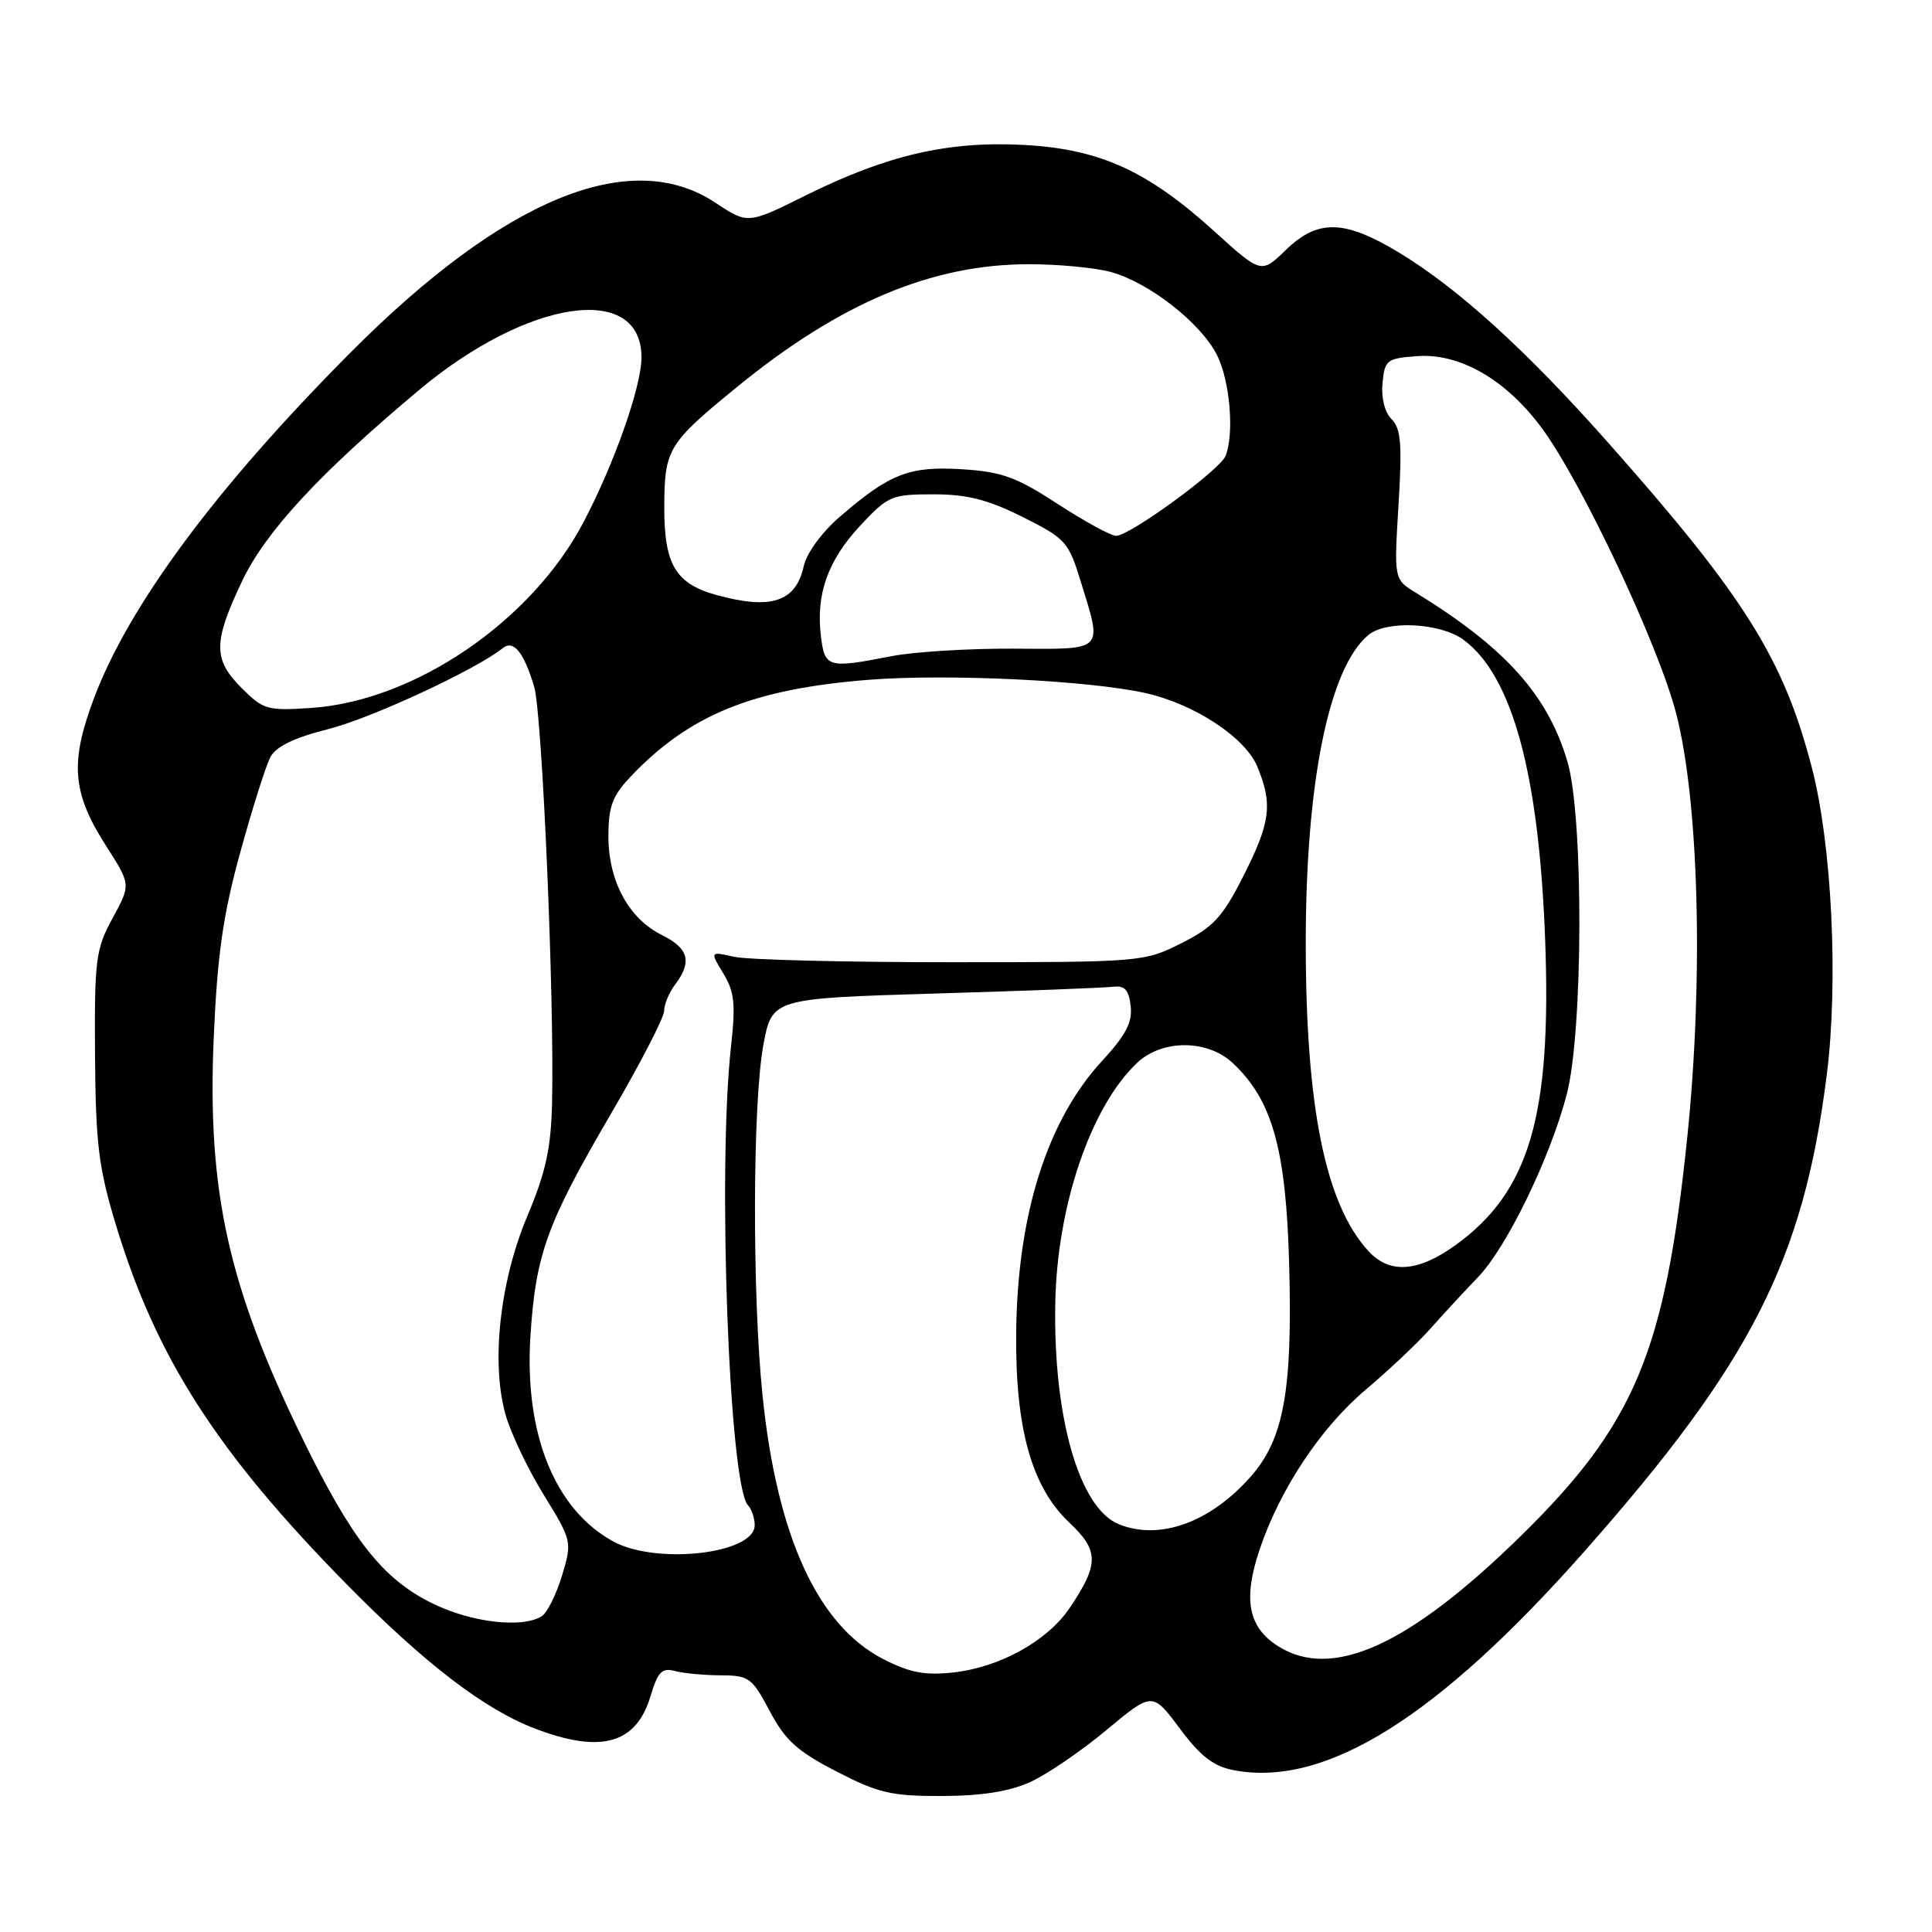 <?xml version="1.0" encoding="UTF-8" standalone="no"?>
<!DOCTYPE svg PUBLIC "-//W3C//DTD SVG 1.1//EN" "http://www.w3.org/Graphics/SVG/1.1/DTD/svg11.dtd" >
<svg xmlns="http://www.w3.org/2000/svg" xmlns:xlink="http://www.w3.org/1999/xlink" version="1.1" viewBox="0 0 256 256">
 <g >
 <path fill="currentColor"
d=" M 136.51 236.13 C 138.72 235.13 143.26 232.03 146.61 229.24 C 152.70 224.17 152.70 224.17 156.33 229.04 C 159.11 232.76 160.81 234.06 163.53 234.57 C 175.66 236.85 190.52 227.55 210.00 205.50 C 232.06 180.54 238.98 166.92 242.06 142.39 C 243.61 130.09 242.74 112.02 240.10 101.80 C 236.35 87.30 231.20 79.08 213.03 58.59 C 202.17 46.34 193.12 38.13 185.28 33.41 C 178.10 29.09 174.60 29.02 170.36 33.14 C 167.12 36.28 167.12 36.28 160.87 30.62 C 151.99 22.58 145.67 19.73 135.58 19.20 C 125.60 18.68 117.54 20.55 106.79 25.88 C 99.09 29.71 99.09 29.71 94.79 26.86 C 83.53 19.38 66.74 26.30 46.36 46.80 C 28.65 64.61 17.10 80.18 12.46 92.50 C 9.23 101.06 9.56 105.08 14.08 112.12 C 17.34 117.21 17.34 117.21 14.92 121.66 C 12.68 125.78 12.51 127.10 12.59 139.80 C 12.68 151.59 13.06 154.72 15.35 162.28 C 20.69 179.92 28.79 192.52 46.07 210.06 C 56.36 220.50 64.23 226.52 70.95 229.07 C 79.65 232.38 84.30 231.07 86.19 224.77 C 87.16 221.52 87.71 220.95 89.43 221.42 C 90.57 221.72 93.30 221.98 95.50 221.99 C 99.25 222.00 99.66 222.31 102.00 226.74 C 104.05 230.61 105.65 232.06 110.84 234.73 C 116.39 237.60 118.12 238.00 124.84 237.98 C 130.08 237.96 133.77 237.38 136.51 236.13 Z  M 117.00 219.82 C 108.35 215.36 102.95 203.56 101.04 184.92 C 99.66 171.47 99.72 146.27 101.14 138.52 C 102.29 132.30 102.29 132.30 123.89 131.65 C 135.78 131.30 146.40 130.89 147.50 130.75 C 149.03 130.56 149.58 131.17 149.82 133.31 C 150.07 135.46 149.18 137.17 146.02 140.59 C 138.76 148.47 134.82 160.90 134.65 176.50 C 134.51 189.24 136.68 197.02 141.69 201.75 C 145.64 205.47 145.65 207.25 141.74 213.06 C 138.79 217.43 132.49 220.93 126.31 221.61 C 122.53 222.02 120.54 221.64 117.00 219.82 Z  M 169.39 218.15 C 165.40 215.65 164.68 211.95 166.89 205.37 C 169.58 197.33 175.01 189.16 180.99 184.12 C 184.00 181.58 187.83 177.97 189.49 176.11 C 191.14 174.24 194.02 171.13 195.88 169.19 C 199.66 165.25 205.37 153.50 207.59 145.06 C 209.79 136.70 209.85 108.22 207.69 100.90 C 205.07 92.06 199.48 85.84 187.61 78.54 C 184.71 76.77 184.71 76.77 185.31 66.91 C 185.80 58.85 185.64 56.78 184.39 55.54 C 183.48 54.63 183.00 52.71 183.19 50.76 C 183.48 47.69 183.75 47.48 187.81 47.19 C 193.47 46.78 199.61 50.34 204.34 56.78 C 209.65 64.02 219.74 85.44 222.09 94.50 C 225.12 106.14 225.74 129.70 223.57 150.71 C 220.64 179.10 216.63 188.71 201.54 203.50 C 186.74 218.01 176.55 222.65 169.39 218.15 Z  M 57.16 212.39 C 50.67 209.16 46.61 203.99 40.09 190.63 C 30.23 170.44 27.44 157.83 28.32 137.50 C 28.80 126.49 29.55 121.24 31.84 112.92 C 33.44 107.10 35.24 101.42 35.84 100.30 C 36.58 98.91 39.03 97.73 43.50 96.61 C 49.13 95.20 63.11 88.71 66.62 85.88 C 68.04 84.73 69.42 86.43 70.78 91.00 C 71.85 94.58 73.47 132.37 73.15 146.15 C 73.01 152.19 72.31 155.36 69.87 161.15 C 66.23 169.80 65.05 180.53 66.98 187.42 C 67.66 189.86 69.93 194.64 72.03 198.04 C 75.81 204.19 75.82 204.27 74.47 208.78 C 73.71 211.28 72.51 213.69 71.80 214.15 C 69.19 215.80 62.36 214.99 57.16 212.39 Z  M 81.26 204.25 C 73.52 200.03 69.47 190.00 70.28 177.10 C 70.98 166.19 72.44 162.14 81.03 147.45 C 84.86 140.89 88.00 134.82 88.00 133.95 C 88.00 133.09 88.66 131.51 89.47 130.44 C 91.73 127.45 91.25 125.65 87.73 123.91 C 83.32 121.74 80.62 116.77 80.62 110.83 C 80.62 106.87 81.14 105.46 83.56 102.91 C 91.34 94.70 99.77 91.28 115.19 90.07 C 125.67 89.26 144.30 90.16 151.81 91.84 C 158.28 93.30 164.98 97.70 166.59 101.56 C 168.67 106.53 168.35 108.99 164.75 116.09 C 161.97 121.57 160.77 122.86 156.50 125.00 C 151.56 127.47 151.20 127.50 126.00 127.50 C 111.97 127.50 99.05 127.18 97.28 126.78 C 94.07 126.06 94.07 126.06 95.84 128.98 C 97.32 131.40 97.49 133.04 96.86 138.70 C 95.06 154.90 96.61 196.77 99.11 199.45 C 99.60 199.97 100.00 201.17 100.00 202.10 C 100.00 205.89 87.00 207.38 81.26 204.25 Z  M 148.26 201.97 C 143.02 199.87 139.55 187.83 139.83 172.71 C 140.06 159.76 144.55 146.59 150.69 140.82 C 154.01 137.70 160.01 137.72 163.36 140.87 C 168.59 145.78 170.40 152.23 170.82 167.50 C 171.28 184.21 170.12 190.66 165.76 195.62 C 160.40 201.72 153.69 204.16 148.26 201.97 Z  M 181.30 165.75 C 175.64 159.54 173.05 146.85 173.02 125.21 C 172.99 103.76 176.09 88.46 181.33 84.13 C 183.73 82.16 190.88 82.52 193.93 84.78 C 200.39 89.56 203.92 102.52 204.74 124.52 C 205.61 147.85 202.67 157.88 192.90 164.96 C 187.90 168.58 184.11 168.84 181.30 165.75 Z  M 32.04 91.19 C 28.23 87.39 28.23 85.12 32.05 77.06 C 35.16 70.48 42.29 62.77 55.49 51.71 C 69.94 39.60 85.00 37.38 85.00 47.36 C 85.00 51.20 81.43 61.36 77.32 69.19 C 70.46 82.28 54.98 92.86 41.29 93.80 C 35.44 94.20 34.90 94.05 32.04 91.19 Z  M 108.77 84.25 C 108.11 78.69 109.70 74.24 114.01 69.62 C 117.67 65.70 118.15 65.50 123.68 65.50 C 128.15 65.50 130.89 66.20 135.50 68.50 C 141.18 71.34 141.59 71.79 143.19 77.00 C 146.09 86.44 146.51 86.02 134.25 85.95 C 128.34 85.92 121.08 86.37 118.11 86.95 C 109.67 88.60 109.28 88.48 108.77 84.25 Z  M 95.00 78.86 C 89.50 77.35 88.00 74.82 88.02 67.14 C 88.05 59.50 88.50 58.76 97.62 51.31 C 111.29 40.13 123.50 35.00 136.36 35.01 C 140.28 35.01 145.18 35.48 147.22 36.05 C 152.29 37.45 159.12 42.81 161.25 47.03 C 162.97 50.46 163.57 57.36 162.40 60.40 C 161.69 62.25 149.71 71.00 147.89 71.00 C 147.20 71.00 143.73 69.10 140.17 66.79 C 134.71 63.23 132.75 62.51 127.51 62.18 C 120.52 61.74 117.92 62.74 111.33 68.43 C 108.90 70.52 106.88 73.28 106.50 75.02 C 105.46 79.74 102.20 80.83 95.00 78.86 Z "/>
</g>
</svg>